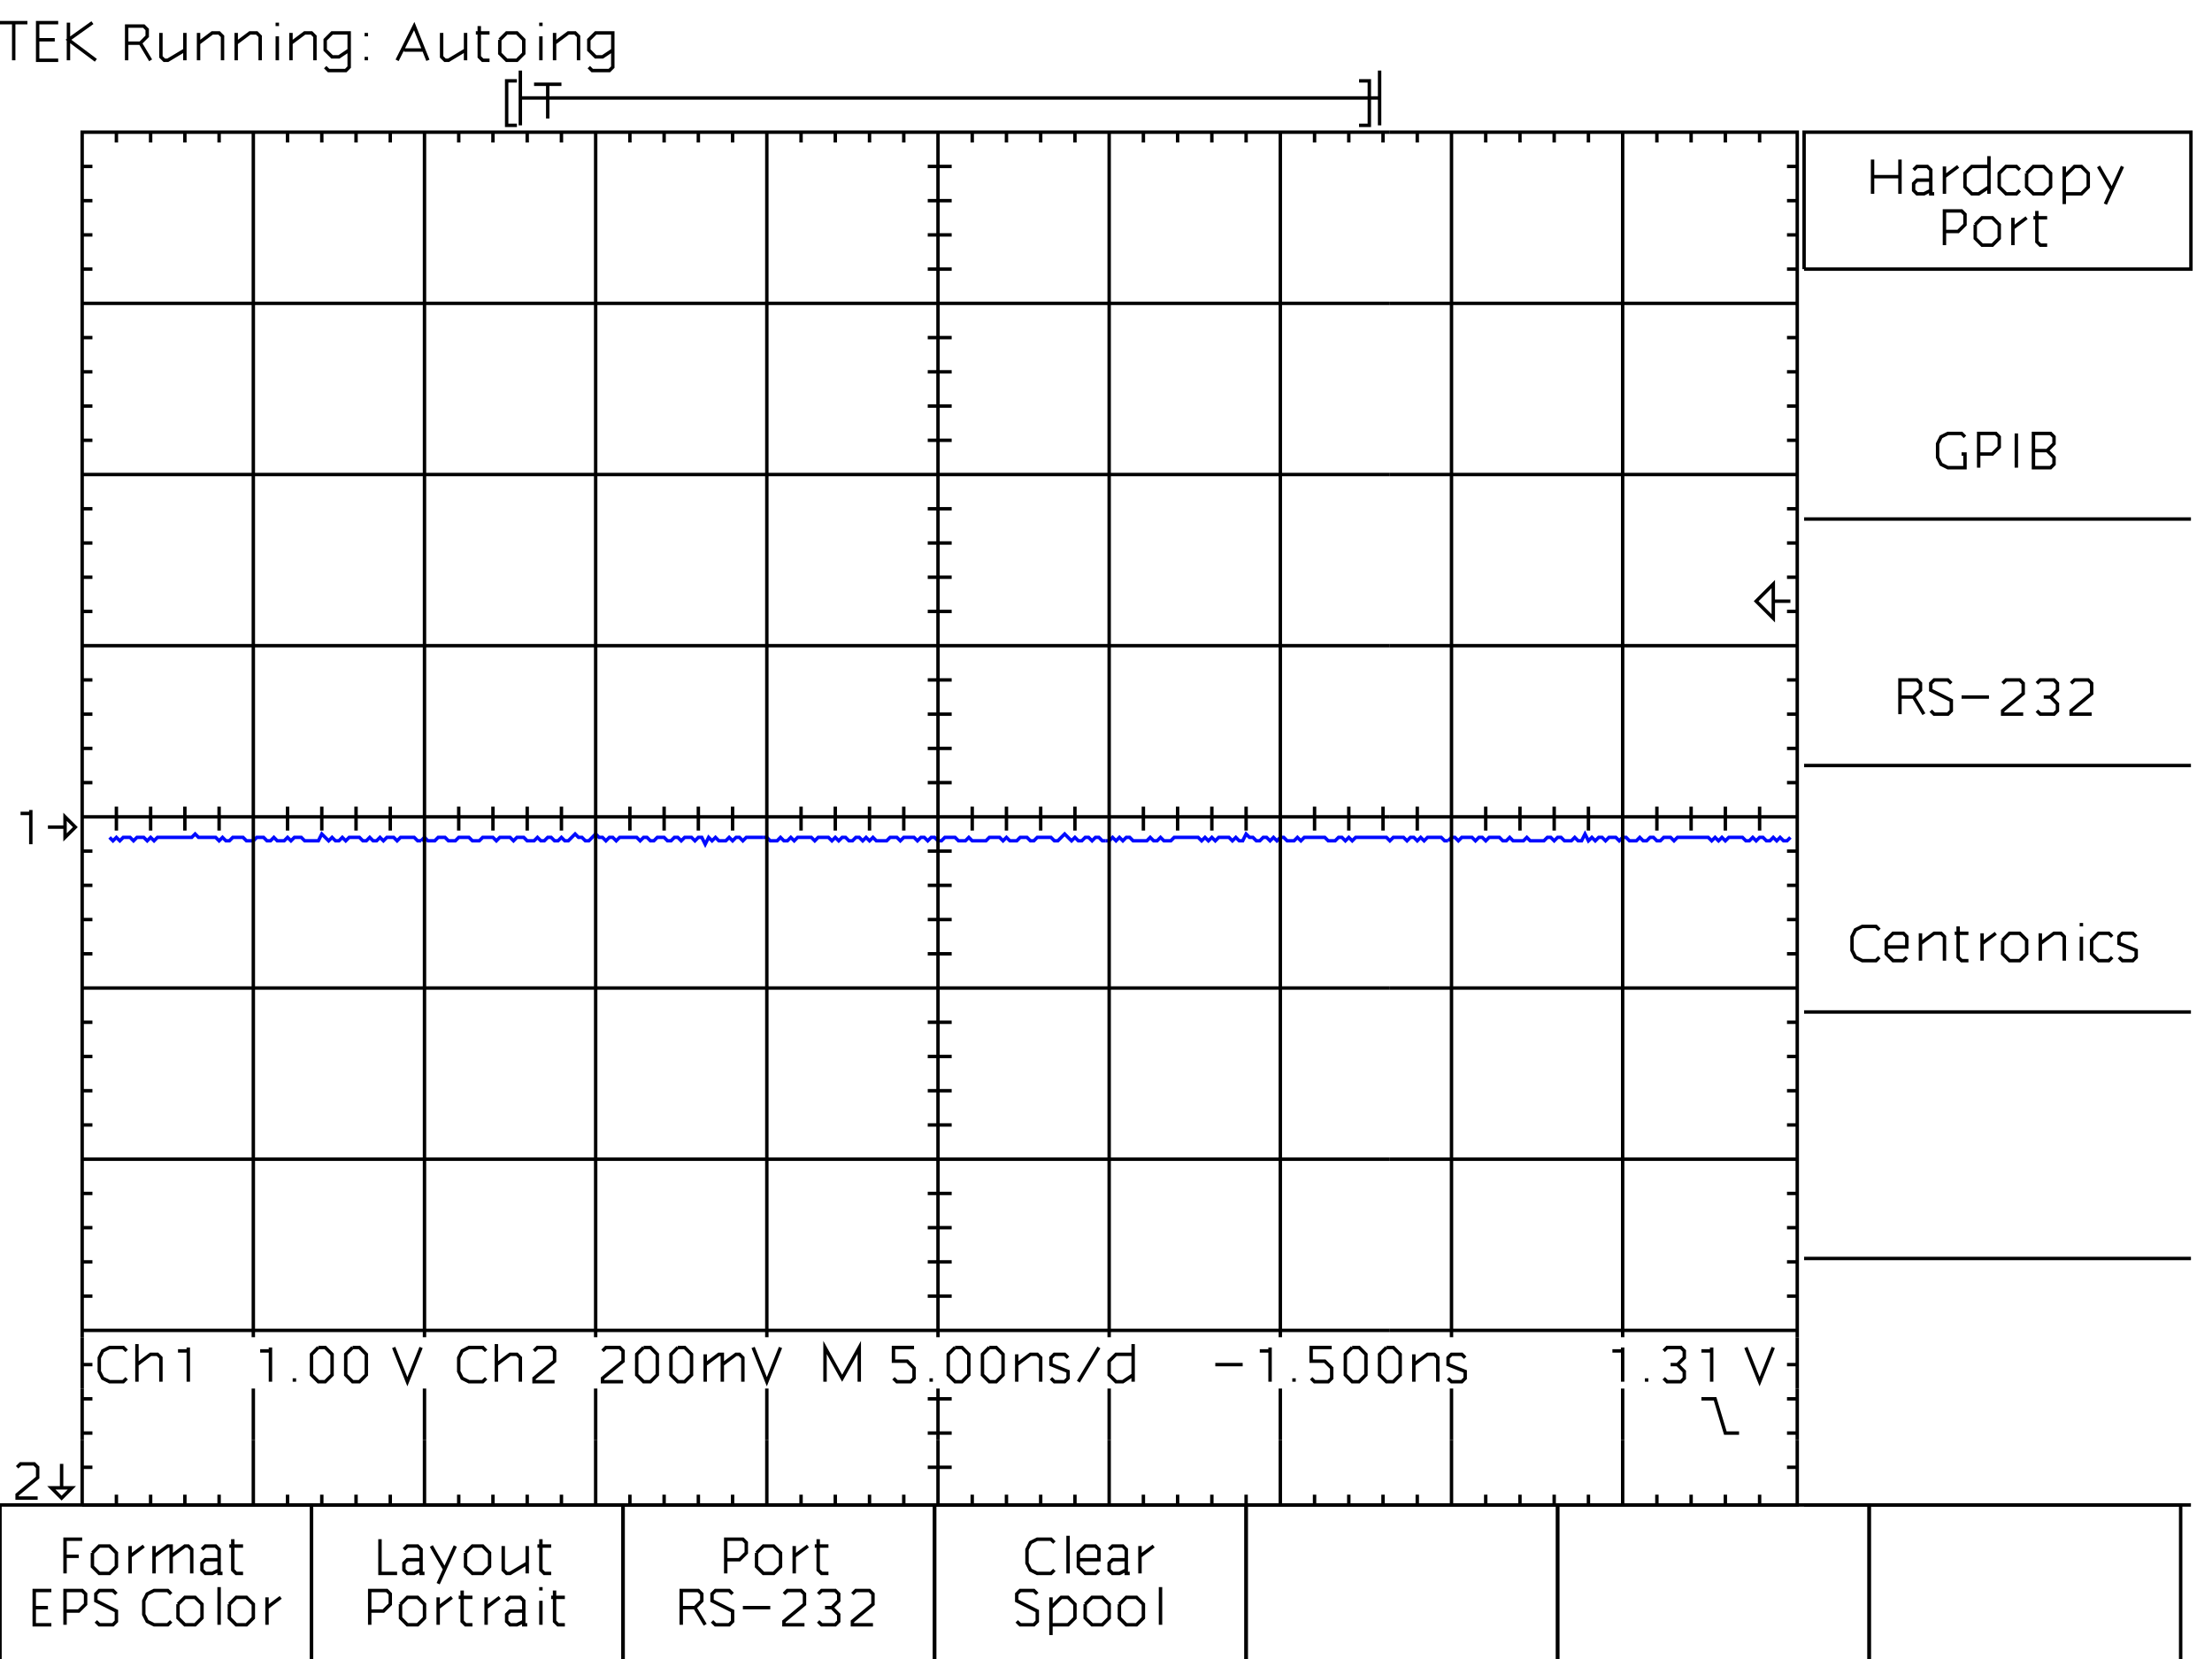 <?xml version="1.0" encoding="UTF-8"?>
<svg xmlns="http://www.w3.org/2000/svg" xmlns:xlink="http://www.w3.org/1999/xlink" width="336pt" height="252pt" viewBox="0 0 336 252" version="1.1">
<g id="surface1">
<path style="fill:none;stroke-width:5.2;stroke-linecap:butt;stroke-linejoin:miter;stroke:rgb(0%,3.999%,100%);stroke-opacity:1;stroke-miterlimit:10;" d="M 166.406 1248.008 L 171.602 1242.812 L 176.797 1248.008 L 181.992 1242.812 L 187.188 1248.008 L 197.617 1248.008 L 202.812 1242.812 L 208.008 1248.008 L 218.398 1248.008 L 223.594 1242.812 L 228.789 1248.008 L 233.984 1242.812 L 239.18 1248.008 L 291.211 1248.008 L 296.406 1253.203 L 301.602 1248.008 L 327.617 1248.008 L 332.812 1242.812 L 338.008 1248.008 L 343.203 1242.812 L 348.398 1242.812 L 353.594 1248.008 L 369.18 1248.008 L 374.414 1242.812 L 384.805 1242.812 L 390 1248.008 L 400.391 1248.008 L 405.586 1242.812 L 410.82 1242.812 L 416.016 1248.008 L 421.211 1242.812 L 431.602 1242.812 L 436.797 1248.008 L 441.992 1242.812 L 447.188 1248.008 L 457.617 1248.008 L 462.812 1242.812 L 483.594 1242.812 L 488.789 1253.203 L 499.18 1242.812 L 504.414 1248.008 L 509.609 1242.812 L 514.805 1242.812 L 520 1248.008 L 525.195 1242.812 L 530.391 1248.008 L 546.016 1248.008 L 551.211 1242.812 L 556.406 1242.812 L 561.602 1248.008 L 566.797 1242.812 L 571.992 1242.812 L 577.188 1248.008 L 582.383 1242.812 L 587.617 1248.008 L 598.008 1248.008 L 603.203 1242.812 L 608.398 1248.008 L 629.18 1248.008 L 634.414 1242.812 L 639.609 1242.812 " transform="matrix(0.1,0,0,-0.1,0,252)"/>
<path style="fill:none;stroke-width:5.2;stroke-linecap:butt;stroke-linejoin:miter;stroke:rgb(0%,3.999%,100%);stroke-opacity:1;stroke-miterlimit:10;" d="M 639.609 1242.812 L 644.805 1248.008 L 650 1242.812 L 660.391 1242.812 L 665.586 1248.008 L 676.016 1248.008 L 681.211 1242.812 L 691.602 1242.812 L 696.797 1248.008 L 712.383 1248.008 L 717.617 1242.812 L 728.008 1242.812 L 733.203 1248.008 L 748.789 1248.008 L 753.984 1242.812 L 759.18 1248.008 L 774.805 1248.008 L 780 1242.812 L 785.195 1248.008 L 795.586 1248.008 L 800.82 1242.812 L 811.211 1242.812 L 816.406 1248.008 L 821.602 1242.812 L 826.797 1242.812 L 831.992 1248.008 L 837.188 1248.008 L 842.383 1242.812 L 847.617 1242.812 L 852.812 1248.008 L 858.008 1242.812 L 863.203 1242.812 L 873.594 1253.203 L 878.789 1248.008 L 883.984 1248.008 L 889.18 1242.812 L 894.414 1242.812 L 904.805 1253.203 L 910 1248.008 L 915.195 1248.008 L 920.391 1242.812 L 925.586 1248.008 L 930.82 1248.008 L 936.016 1242.812 L 941.211 1248.008 L 967.188 1248.008 L 972.383 1242.812 L 977.617 1248.008 L 982.812 1248.008 L 988.008 1242.812 L 993.203 1242.812 L 998.398 1248.008 L 1008.789 1248.008 L 1013.984 1242.812 L 1019.219 1242.812 L 1024.414 1248.008 L 1029.609 1248.008 L 1034.805 1242.812 L 1040 1248.008 L 1050.391 1248.008 L 1055.586 1242.812 L 1060.781 1248.008 L 1066.016 1248.008 L 1071.211 1237.617 L 1076.406 1248.008 L 1081.602 1242.812 L 1086.797 1248.008 L 1091.992 1242.812 L 1102.383 1242.812 L 1107.617 1248.008 L 1112.812 1242.812 L 1118.008 1248.008 L 1123.203 1248.008 L 1128.398 1242.812 L 1133.594 1248.008 L 1159.609 1248.008 " transform="matrix(0.1,0,0,-0.1,0,252)"/>
<path style="fill:none;stroke-width:5.2;stroke-linecap:butt;stroke-linejoin:miter;stroke:rgb(0%,3.999%,100%);stroke-opacity:1;stroke-miterlimit:10;" d="M 1159.609 1248.008 L 1164.805 1248.008 L 1170 1242.812 L 1180.391 1242.812 L 1185.586 1248.008 L 1190.781 1242.812 L 1196.016 1242.812 L 1201.211 1248.008 L 1206.406 1242.812 L 1211.602 1248.008 L 1232.383 1248.008 L 1237.617 1242.812 L 1242.812 1248.008 L 1258.398 1248.008 L 1263.594 1242.812 L 1268.789 1248.008 L 1273.984 1242.812 L 1279.219 1248.008 L 1284.414 1248.008 L 1289.609 1242.812 L 1294.805 1242.812 L 1300 1248.008 L 1305.195 1248.008 L 1310.391 1242.812 L 1315.586 1248.008 L 1320.781 1242.812 L 1326.016 1248.008 L 1331.211 1242.812 L 1346.797 1242.812 L 1351.992 1248.008 L 1362.383 1248.008 L 1367.617 1242.812 L 1372.812 1248.008 L 1388.398 1248.008 L 1393.594 1242.812 L 1398.789 1248.008 L 1403.984 1248.008 L 1409.219 1242.812 L 1414.414 1248.008 L 1419.609 1248.008 L 1424.805 1242.812 L 1430 1242.812 L 1435.195 1248.008 L 1450.781 1248.008 L 1456.016 1242.812 L 1466.406 1242.812 L 1471.602 1248.008 L 1476.797 1242.812 L 1497.617 1242.812 L 1502.812 1248.008 L 1518.398 1248.008 L 1523.594 1242.812 L 1528.789 1248.008 L 1533.984 1242.812 L 1544.414 1242.812 L 1549.609 1248.008 L 1560 1248.008 L 1565.195 1242.812 L 1570.391 1242.812 L 1575.586 1248.008 L 1596.406 1248.008 L 1601.602 1242.812 L 1606.797 1242.812 L 1617.188 1253.203 L 1622.383 1248.008 L 1627.617 1242.812 L 1632.812 1248.008 L 1638.008 1242.812 L 1643.203 1242.812 L 1648.398 1248.008 L 1653.594 1248.008 L 1658.789 1242.812 L 1663.984 1248.008 L 1669.219 1248.008 L 1674.414 1242.812 L 1679.609 1242.812 " transform="matrix(0.1,0,0,-0.1,0,252)"/>
<path style="fill:none;stroke-width:5.2;stroke-linecap:butt;stroke-linejoin:miter;stroke:rgb(0%,3.999%,100%);stroke-opacity:1;stroke-miterlimit:10;" d="M 1679.609 1242.812 L 1684.805 1242.812 L 1690 1248.008 L 1695.195 1242.812 L 1700.391 1248.008 L 1705.586 1242.812 L 1710.781 1248.008 L 1716.016 1248.008 L 1721.211 1242.812 L 1741.992 1242.812 L 1747.188 1248.008 L 1752.383 1242.812 L 1757.617 1242.812 L 1762.812 1248.008 L 1768.008 1242.812 L 1778.398 1242.812 L 1783.594 1248.008 L 1820 1248.008 L 1825.195 1242.812 L 1830.391 1248.008 L 1835.586 1242.812 L 1840.781 1248.008 L 1846.016 1242.812 L 1851.211 1248.008 L 1866.797 1248.008 L 1871.992 1242.812 L 1877.188 1248.008 L 1882.383 1242.812 L 1887.617 1242.812 L 1892.812 1253.203 L 1898.008 1248.008 L 1903.203 1248.008 L 1908.398 1242.812 L 1913.594 1242.812 L 1918.789 1248.008 L 1923.984 1248.008 L 1929.219 1242.812 L 1934.414 1248.008 L 1939.609 1242.812 L 1944.805 1248.008 L 1950 1248.008 L 1955.195 1242.812 L 1965.586 1242.812 L 1970.781 1248.008 L 1976.016 1242.812 L 1981.211 1248.008 L 2012.383 1248.008 L 2017.617 1242.812 L 2028.008 1242.812 L 2033.203 1248.008 L 2038.398 1248.008 L 2043.594 1242.812 L 2048.789 1248.008 L 2053.984 1242.812 L 2059.219 1248.008 L 2106.016 1248.008 L 2111.211 1242.812 L 2116.406 1248.008 L 2131.992 1248.008 L 2137.188 1242.812 L 2142.383 1248.008 L 2147.617 1248.008 L 2152.812 1242.812 L 2158.008 1248.008 L 2163.203 1242.812 L 2168.398 1248.008 L 2189.219 1248.008 L 2194.414 1242.812 L 2199.609 1242.812 " transform="matrix(0.1,0,0,-0.1,0,252)"/>
<path style="fill:none;stroke-width:5.2;stroke-linecap:butt;stroke-linejoin:miter;stroke:rgb(0%,3.999%,100%);stroke-opacity:1;stroke-miterlimit:10;" d="M 2199.609 1242.812 L 2204.805 1248.008 L 2210 1248.008 L 2215.195 1242.812 L 2220.391 1248.008 L 2236.016 1248.008 L 2241.211 1242.812 L 2246.406 1248.008 L 2251.602 1248.008 L 2256.797 1242.812 L 2261.992 1248.008 L 2277.617 1248.008 L 2282.812 1242.812 L 2288.008 1242.812 L 2293.203 1248.008 L 2298.398 1242.812 L 2313.984 1242.812 L 2319.219 1248.008 L 2324.414 1242.812 L 2345.195 1242.812 L 2350.391 1248.008 L 2355.586 1248.008 L 2360.781 1242.812 L 2366.016 1248.008 L 2371.211 1248.008 L 2376.406 1242.812 L 2386.797 1242.812 L 2391.992 1248.008 L 2397.188 1242.812 L 2402.383 1242.812 L 2407.617 1253.203 L 2412.812 1242.812 L 2418.008 1248.008 L 2423.203 1242.812 L 2428.398 1248.008 L 2433.594 1248.008 L 2438.789 1242.812 L 2443.984 1248.008 L 2454.414 1248.008 L 2459.609 1242.812 L 2464.805 1248.008 L 2470 1248.008 L 2475.195 1242.812 L 2485.586 1242.812 L 2490.781 1248.008 L 2496.016 1242.812 L 2501.211 1242.812 L 2506.406 1248.008 L 2511.602 1248.008 L 2516.797 1242.812 L 2521.992 1242.812 L 2527.188 1248.008 L 2537.617 1248.008 L 2542.812 1242.812 L 2548.008 1248.008 L 2594.805 1248.008 L 2600 1242.812 L 2605.195 1248.008 L 2610.391 1242.812 L 2615.586 1248.008 L 2620.781 1242.812 L 2626.016 1248.008 L 2646.797 1248.008 L 2651.992 1242.812 L 2657.188 1242.812 L 2662.383 1248.008 L 2667.617 1242.812 L 2672.812 1248.008 L 2678.008 1248.008 L 2683.203 1242.812 L 2688.398 1242.812 L 2693.594 1248.008 L 2698.789 1242.812 L 2703.984 1248.008 L 2709.219 1242.812 L 2714.414 1242.812 L 2719.609 1248.008 " transform="matrix(0.1,0,0,-0.1,0,252)"/>
<path style="fill:none;stroke-width:5.2;stroke-linecap:butt;stroke-linejoin:miter;stroke:rgb(0%,0%,0%);stroke-opacity:1;stroke-miterlimit:10;" d="M 124.805 488.789 L 124.805 2319.219 L 2111.211 2319.219 M 176.797 2319.219 L 176.797 2303.594 M 228.789 2319.219 L 228.789 2303.594 M 280.82 2319.219 L 280.82 2303.594 M 332.812 2319.219 L 332.812 2303.594 M 124.805 2319.219 L 124.805 2282.812 M 436.797 2319.219 L 436.797 2303.594 M 488.789 2319.219 L 488.789 2303.594 M 540.82 2319.219 L 540.82 2303.594 M 592.812 2319.219 L 592.812 2303.594 M 384.805 2319.219 L 384.805 2282.812 M 696.797 2319.219 L 696.797 2303.594 M 748.789 2319.219 L 748.789 2303.594 M 800.82 2319.219 L 800.82 2303.594 M 852.812 2319.219 L 852.812 2303.594 M 644.805 2319.219 L 644.805 2282.812 M 956.797 2319.219 L 956.797 2303.594 M 1008.789 2319.219 L 1008.789 2303.594 M 1060.781 2319.219 L 1060.781 2303.594 M 1112.812 2319.219 L 1112.812 2303.594 M 904.805 2319.219 L 904.805 2282.812 M 1216.797 2319.219 L 1216.797 2303.594 M 1268.789 2319.219 L 1268.789 2303.594 M 1320.781 2319.219 L 1320.781 2303.594 M 1372.812 2319.219 L 1372.812 2303.594 M 1164.805 2319.219 L 1164.805 2282.812 M 1476.797 2319.219 L 1476.797 2303.594 M 1528.789 2319.219 L 1528.789 2303.594 M 1580.781 2319.219 L 1580.781 2303.594 M 1632.812 2319.219 L 1632.812 2303.594 M 1424.805 2319.219 L 1424.805 2282.812 M 1736.797 2319.219 L 1736.797 2303.594 M 1788.789 2319.219 L 1788.789 2303.594 M 1840.781 2319.219 L 1840.781 2303.594 M 1892.812 2319.219 L 1892.812 2303.594 M 1684.805 2319.219 L 1684.805 2282.812 M 1996.797 2319.219 L 1996.797 2303.594 M 2048.789 2319.219 L 2048.789 2303.594 M 2100.781 2319.219 L 2100.781 2303.594 M 1944.805 2319.219 L 1944.805 2282.812 M 124.805 2267.188 L 140.391 2267.188 M 124.805 2215.195 L 140.391 2215.195 M 124.805 2163.203 L 140.391 2163.203 M 124.805 2111.211 L 140.391 2111.211 M 124.805 2319.219 L 161.211 2319.219 M 124.805 2007.188 L 140.391 2007.188 M 124.805 1955.195 L 140.391 1955.195 M 124.805 1903.203 L 140.391 1903.203 M 124.805 1851.211 L 140.391 1851.211 M 124.805 2059.219 L 161.211 2059.219 M 124.805 1747.188 L 140.391 1747.188 M 124.805 1695.195 L 140.391 1695.195 M 124.805 1643.203 L 140.391 1643.203 M 124.805 1591.211 L 140.391 1591.211 M 124.805 1799.219 L 161.211 1799.219 M 124.805 1487.188 L 140.391 1487.188 M 124.805 1435.195 L 140.391 1435.195 M 124.805 1383.203 L 140.391 1383.203 M 124.805 1331.211 L 140.391 1331.211 M 124.805 1539.219 L 161.211 1539.219 M 124.805 1227.188 L 140.391 1227.188 M 124.805 1175.195 L 140.391 1175.195 M 124.805 1123.203 L 140.391 1123.203 M 124.805 1071.211 L 140.391 1071.211 M 124.805 1279.219 L 161.211 1279.219 M 124.805 967.188 L 140.391 967.188 M 124.805 915.195 L 140.391 915.195 M 124.805 863.203 L 140.391 863.203 M 124.805 811.211 L 140.391 811.211 M 124.805 1019.219 L 161.211 1019.219 M 124.805 707.188 L 140.391 707.188 M 124.805 655.195 L 140.391 655.195 M 124.805 603.203 L 140.391 603.203 M 124.805 551.211 L 140.391 551.211 M 124.805 759.18 L 161.211 759.18 M 124.805 499.18 L 161.211 499.18 M 124.805 1279.219 L 2111.211 1279.219 M 1424.805 2319.219 L 1424.805 488.789 M 176.797 1294.805 L 176.797 1258.398 M 228.789 1294.805 L 228.789 1258.398 M 280.82 1294.805 L 280.82 1258.398 M 332.812 1294.805 L 332.812 1258.398 M 124.805 1310.391 L 124.805 1242.812 M 436.797 1294.805 L 436.797 1258.398 M 488.789 1294.805 L 488.789 1258.398 M 540.82 1294.805 L 540.82 1258.398 M 592.812 1294.805 L 592.812 1258.398 M 384.805 1310.391 L 384.805 1242.812 M 696.797 1294.805 L 696.797 1258.398 M 748.789 1294.805 L 748.789 1258.398 M 800.82 1294.805 L 800.82 1258.398 M 852.812 1294.805 L 852.812 1258.398 M 644.805 1310.391 L 644.805 1242.812 M 956.797 1294.805 L 956.797 1258.398 M 1008.789 1294.805 L 1008.789 1258.398 M 1060.781 1294.805 L 1060.781 1258.398 M 1112.812 1294.805 L 1112.812 1258.398 M 904.805 1310.391 L 904.805 1242.812 M 1216.797 1294.805 L 1216.797 1258.398 M 1268.789 1294.805 L 1268.789 1258.398 M 1320.781 1294.805 L 1320.781 1258.398 M 1372.812 1294.805 L 1372.812 1258.398 M 1164.805 1310.391 L 1164.805 1242.812 M 1476.797 1294.805 L 1476.797 1258.398 M 1528.789 1294.805 L 1528.789 1258.398 M 1580.781 1294.805 L 1580.781 1258.398 M 1632.812 1294.805 L 1632.812 1258.398 M 1424.805 1310.391 L 1424.805 1242.812 M 1736.797 1294.805 L 1736.797 1258.398 M 1788.789 1294.805 L 1788.789 1258.398 M 1840.781 1294.805 L 1840.781 1258.398 M 1892.812 1294.805 L 1892.812 1258.398 M 1684.805 1310.391 L 1684.805 1242.812 M 1996.797 1294.805 L 1996.797 1258.398 M 2048.789 1294.805 L 2048.789 1258.398 M 2100.781 1294.805 L 2100.781 1258.398 M 1944.805 1310.391 L 1944.805 1242.812 M 1409.219 2267.188 L 1445.586 2267.188 M 1409.219 2215.195 L 1445.586 2215.195 M 1409.219 2163.203 L 1445.586 2163.203 M 1409.219 2111.211 L 1445.586 2111.211 M 1393.594 2319.219 L 1461.211 2319.219 M 1409.219 2007.188 L 1445.586 2007.188 M 1409.219 1955.195 L 1445.586 1955.195 M 1409.219 1903.203 L 1445.586 1903.203 M 1409.219 1851.211 L 1445.586 1851.211 M 1393.594 2059.219 L 1461.211 2059.219 M 1409.219 1747.188 L 1445.586 1747.188 M 1409.219 1695.195 L 1445.586 1695.195 M 1409.219 1643.203 L 1445.586 1643.203 M 1409.219 1591.211 L 1445.586 1591.211 M 1393.594 1799.219 L 1461.211 1799.219 M 1409.219 1487.188 L 1445.586 1487.188 M 1409.219 1435.195 L 1445.586 1435.195 M 1409.219 1383.203 L 1445.586 1383.203 M 1409.219 1331.211 L 1445.586 1331.211 M 1393.594 1539.219 L 1461.211 1539.219 M 1409.219 1227.188 L 1445.586 1227.188 M 1409.219 1175.195 L 1445.586 1175.195 M 1409.219 1123.203 L 1445.586 1123.203 M 1409.219 1071.211 L 1445.586 1071.211 M 1393.594 1279.219 L 1461.211 1279.219 M 1409.219 967.188 L 1445.586 967.188 M 1409.219 915.195 L 1445.586 915.195 M 1409.219 863.203 L 1445.586 863.203 M 1409.219 811.211 L 1445.586 811.211 M 1393.594 1019.219 L 1461.211 1019.219 M 1409.219 707.188 L 1445.586 707.188 M 1409.219 655.195 L 1445.586 655.195 M 1409.219 603.203 L 1445.586 603.203 M 1409.219 551.211 L 1445.586 551.211 M 1393.594 759.18 L 1461.211 759.18 M 1393.594 499.18 L 1461.211 499.18 M 384.805 2319.219 L 384.805 488.789 M 644.805 2319.219 L 644.805 488.789 M 904.805 2319.219 L 904.805 488.789 M 1164.805 2319.219 L 1164.805 488.789 M 1424.805 2319.219 L 1424.805 488.789 M 1684.805 2319.219 L 1684.805 488.789 M 1944.805 2319.219 L 1944.805 488.789 M 124.805 2059.219 L 2111.211 2059.219 M 124.805 1799.219 L 2111.211 1799.219 M 124.805 1539.219 L 2111.211 1539.219 M 124.805 1279.219 L 2111.211 1279.219 M 124.805 1019.219 L 2111.211 1019.219 M 124.805 759.18 L 2111.211 759.18 M 124.805 499.18 L 2111.211 499.18 " transform="matrix(0.1,0,0,-0.1,0,252)"/>
<path style="fill:none;stroke-width:5.2;stroke-linecap:butt;stroke-linejoin:miter;stroke:rgb(0%,0%,0%);stroke-opacity:1;stroke-miterlimit:10;" d="M 124.805 233.984 L 124.805 332.812 M 2730 332.812 L 2730 233.984 L 124.805 233.984 M 176.797 233.984 L 176.797 249.609 M 228.789 233.984 L 228.789 249.609 M 280.82 233.984 L 280.82 249.609 M 332.812 233.984 L 332.812 249.609 M 124.805 233.984 L 124.805 270.391 M 436.797 233.984 L 436.797 249.609 M 488.789 233.984 L 488.789 249.609 M 540.82 233.984 L 540.82 249.609 M 592.812 233.984 L 592.812 249.609 M 384.805 233.984 L 384.805 270.391 M 696.797 233.984 L 696.797 249.609 M 748.789 233.984 L 748.789 249.609 M 800.82 233.984 L 800.82 249.609 M 852.812 233.984 L 852.812 249.609 M 644.805 233.984 L 644.805 270.391 M 956.797 233.984 L 956.797 249.609 M 1008.789 233.984 L 1008.789 249.609 M 1060.781 233.984 L 1060.781 249.609 M 1112.812 233.984 L 1112.812 249.609 M 904.805 233.984 L 904.805 270.391 M 1216.797 233.984 L 1216.797 249.609 M 1268.789 233.984 L 1268.789 249.609 M 1320.781 233.984 L 1320.781 249.609 M 1372.812 233.984 L 1372.812 249.609 M 1164.805 233.984 L 1164.805 270.391 M 1476.797 233.984 L 1476.797 249.609 M 1528.789 233.984 L 1528.789 249.609 M 1580.781 233.984 L 1580.781 249.609 M 1632.812 233.984 L 1632.812 249.609 M 1424.805 233.984 L 1424.805 270.391 M 1736.797 233.984 L 1736.797 249.609 M 1788.789 233.984 L 1788.789 249.609 M 1840.781 233.984 L 1840.781 249.609 M 1892.812 233.984 L 1892.812 249.609 M 1684.805 233.984 L 1684.805 270.391 M 1996.797 233.984 L 1996.797 249.609 M 2048.789 233.984 L 2048.789 249.609 M 2100.781 233.984 L 2100.781 249.609 M 2152.812 233.984 L 2152.812 249.609 M 1944.805 233.984 L 1944.805 270.391 M 2256.797 233.984 L 2256.797 249.609 M 2308.789 233.984 L 2308.789 249.609 M 2360.781 233.984 L 2360.781 249.609 M 2412.812 233.984 L 2412.812 249.609 M 2204.805 233.984 L 2204.805 270.391 M 2516.797 233.984 L 2516.797 249.609 M 2568.789 233.984 L 2568.789 249.609 M 2620.781 233.984 L 2620.781 249.609 M 2672.812 233.984 L 2672.812 249.609 M 2464.805 233.984 L 2464.805 270.391 M 124.805 291.211 L 140.391 291.211 M 2730 291.211 L 2714.414 291.211 M 1424.805 332.812 L 1424.805 233.984 M 1409.219 291.211 L 1445.586 291.211 M 384.805 332.812 L 384.805 233.984 M 644.805 332.812 L 644.805 233.984 M 904.805 332.812 L 904.805 233.984 M 1164.805 332.812 L 1164.805 233.984 M 1424.805 332.812 L 1424.805 233.984 M 1684.805 332.812 L 1684.805 233.984 M 1944.805 332.812 L 1944.805 233.984 M 2204.805 332.812 L 2204.805 233.984 M 2464.805 332.812 L 2464.805 233.984 " transform="matrix(0.1,0,0,-0.1,0,252)"/>
<path style="fill:none;stroke-width:5.2;stroke-linecap:butt;stroke-linejoin:miter;stroke:rgb(0%,0%,0%);stroke-opacity:1;stroke-miterlimit:10;" d="M 124.805 332.812 L 124.805 410.82 M 124.805 395.195 L 140.391 395.195 M 124.805 343.203 L 140.391 343.203 M 1424.805 410.82 L 1424.805 332.812 M 1409.219 395.195 L 1445.586 395.195 M 1409.219 343.203 L 1445.586 343.203 M 384.805 410.82 L 384.805 332.812 M 644.805 410.82 L 644.805 332.812 M 904.805 410.82 L 904.805 332.812 M 1164.805 410.82 L 1164.805 332.812 M 1424.805 410.82 L 1424.805 332.812 M 1684.805 410.82 L 1684.805 332.812 M 1944.805 410.82 L 1944.805 332.812 M 2204.805 410.82 L 2204.805 332.812 M 2464.805 410.82 L 2464.805 332.812 " transform="matrix(0.1,0,0,-0.1,0,252)"/>
<path style="fill:none;stroke-width:5.2;stroke-linecap:butt;stroke-linejoin:miter;stroke:rgb(0%,0%,0%);stroke-opacity:1;stroke-miterlimit:10;" d="M 2730 410.82 L 2730 332.812 M 2730 395.195 L 2714.414 395.195 M 2730 343.203 L 2714.414 343.203 " transform="matrix(0.1,0,0,-0.1,0,252)"/>
<path style="fill:none;stroke-width:5.2;stroke-linecap:butt;stroke-linejoin:miter;stroke:rgb(0%,0%,0%);stroke-opacity:1;stroke-miterlimit:10;" d="M 124.805 410.82 L 124.805 488.789 M 124.805 447.188 L 140.391 447.188 " transform="matrix(0.1,0,0,-0.1,0,252)"/>
<path style="fill:none;stroke-width:5.2;stroke-linecap:butt;stroke-linejoin:miter;stroke:rgb(0%,0%,0%);stroke-opacity:1;stroke-miterlimit:10;" d="M 2730 488.789 L 2730 410.82 M 2730 447.188 L 2714.414 447.188 " transform="matrix(0.1,0,0,-0.1,0,252)"/>
<path style="fill:none;stroke-width:5.2;stroke-linecap:butt;stroke-linejoin:miter;stroke:rgb(0%,0%,0%);stroke-opacity:1;stroke-miterlimit:10;" d="M 2111.211 2319.219 L 2730 2319.219 L 2730 488.789 M 2152.812 2319.219 L 2152.812 2303.594 M 2256.797 2319.219 L 2256.797 2303.594 M 2308.789 2319.219 L 2308.789 2303.594 M 2360.781 2319.219 L 2360.781 2303.594 M 2412.812 2319.219 L 2412.812 2303.594 M 2204.805 2319.219 L 2204.805 2282.812 M 2516.797 2319.219 L 2516.797 2303.594 M 2568.789 2319.219 L 2568.789 2303.594 M 2620.781 2319.219 L 2620.781 2303.594 M 2672.812 2319.219 L 2672.812 2303.594 M 2464.805 2319.219 L 2464.805 2282.812 M 2730 2267.188 L 2714.414 2267.188 M 2730 2215.195 L 2714.414 2215.195 M 2730 2163.203 L 2714.414 2163.203 M 2730 2111.211 L 2714.414 2111.211 M 2730 2319.219 L 2693.594 2319.219 M 2730 2007.188 L 2714.414 2007.188 M 2730 1955.195 L 2714.414 1955.195 M 2730 1903.203 L 2714.414 1903.203 M 2730 1851.211 L 2714.414 1851.211 M 2730 2059.219 L 2693.594 2059.219 M 2730 1747.188 L 2714.414 1747.188 M 2730 1695.195 L 2714.414 1695.195 M 2730 1643.203 L 2714.414 1643.203 M 2730 1591.211 L 2714.414 1591.211 M 2730 1799.219 L 2693.594 1799.219 M 2730 1487.188 L 2714.414 1487.188 M 2730 1435.195 L 2714.414 1435.195 M 2730 1383.203 L 2714.414 1383.203 M 2730 1331.211 L 2714.414 1331.211 M 2730 1539.219 L 2693.594 1539.219 M 2730 1227.188 L 2714.414 1227.188 M 2730 1175.195 L 2714.414 1175.195 M 2730 1123.203 L 2714.414 1123.203 M 2730 1071.211 L 2714.414 1071.211 M 2730 1279.219 L 2693.594 1279.219 M 2730 967.188 L 2714.414 967.188 M 2730 915.195 L 2714.414 915.195 M 2730 863.203 L 2714.414 863.203 M 2730 811.211 L 2714.414 811.211 M 2730 1019.219 L 2693.594 1019.219 M 2730 707.188 L 2714.414 707.188 M 2730 655.195 L 2714.414 655.195 M 2730 603.203 L 2714.414 603.203 M 2730 551.211 L 2714.414 551.211 M 2730 759.18 L 2693.594 759.18 M 2730 499.18 L 2693.594 499.18 M 2111.211 1279.219 L 2730 1279.219 M 2152.812 1294.805 L 2152.812 1258.398 M 2256.797 1294.805 L 2256.797 1258.398 M 2308.789 1294.805 L 2308.789 1258.398 M 2360.781 1294.805 L 2360.781 1258.398 M 2412.812 1294.805 L 2412.812 1258.398 M 2204.805 1310.391 L 2204.805 1242.812 M 2516.797 1294.805 L 2516.797 1258.398 M 2568.789 1294.805 L 2568.789 1258.398 M 2620.781 1294.805 L 2620.781 1258.398 M 2672.812 1294.805 L 2672.812 1258.398 M 2464.805 1310.391 L 2464.805 1242.812 M 2204.805 2319.219 L 2204.805 488.789 M 2464.805 2319.219 L 2464.805 488.789 M 2111.211 2059.219 L 2730 2059.219 M 2111.211 1799.219 L 2730 1799.219 M 2111.211 1539.219 L 2730 1539.219 M 2111.211 1279.219 L 2730 1279.219 M 2111.211 1019.219 L 2730 1019.219 M 2111.211 759.18 L 2730 759.18 M 2111.211 499.18 L 2730 499.18 " transform="matrix(0.1,0,0,-0.1,0,252)"/>
<path style="fill:none;stroke-width:5.2;stroke-linecap:butt;stroke-linejoin:miter;stroke:rgb(0%,0%,0%);stroke-opacity:1;stroke-miterlimit:10;" d="M 20.82 2428.398 L 20.82 2485.586 M 0 2485.586 L 41.602 2485.586 M 88.398 2485.586 L 57.188 2485.586 L 57.188 2428.398 L 88.398 2428.398 M 57.188 2459.609 L 83.203 2459.609 M 103.984 2485.586 L 103.984 2428.398 M 140.391 2485.586 L 103.984 2459.609 L 145.586 2428.398 " transform="matrix(0.1,0,0,-0.1,0,252)"/>
<path style="fill:none;stroke-width:5.2;stroke-linecap:butt;stroke-linejoin:miter;stroke:rgb(0%,0%,0%);stroke-opacity:1;stroke-miterlimit:10;" d="M 192.383 2428.398 L 192.383 2480.391 L 218.398 2480.391 L 223.594 2475.195 L 223.594 2464.805 L 213.203 2454.414 L 192.383 2454.414 M 213.203 2454.414 L 228.789 2428.398 M 244.414 2470 L 244.414 2433.594 L 249.609 2428.398 L 254.805 2428.398 L 280.82 2443.984 M 280.82 2470 L 280.82 2428.398 M 301.602 2470 L 301.602 2428.398 M 301.602 2454.414 L 322.383 2470 L 332.812 2470 L 338.008 2464.805 L 338.008 2428.398 M 358.789 2470 L 358.789 2428.398 M 358.789 2454.414 L 379.609 2470 L 390 2470 L 395.195 2464.805 L 395.195 2428.398 M 421.211 2485.586 L 421.211 2480.391 M 421.211 2464.805 L 421.211 2428.398 M 441.992 2470 L 441.992 2428.398 M 441.992 2454.414 L 462.812 2470 L 473.203 2470 L 478.398 2464.805 L 478.398 2428.398 M 530.391 2443.984 L 514.805 2433.594 L 504.414 2433.594 L 493.984 2443.984 L 493.984 2459.609 L 504.414 2470 L 530.391 2470 L 530.391 2418.008 L 525.195 2412.812 L 499.18 2412.812 L 493.984 2418.008 M 556.406 2470 L 556.406 2464.805 M 556.406 2433.594 L 556.406 2428.398 " transform="matrix(0.1,0,0,-0.1,0,252)"/>
<path style="fill:none;stroke-width:5.2;stroke-linecap:butt;stroke-linejoin:miter;stroke:rgb(0%,0%,0%);stroke-opacity:1;stroke-miterlimit:10;" d="M 603.203 2428.398 L 629.18 2480.391 L 650 2428.398 M 613.594 2443.984 L 644.805 2443.984 M 670.82 2470 L 670.82 2433.594 L 676.016 2428.398 L 681.211 2428.398 L 707.188 2443.984 M 707.188 2470 L 707.188 2428.398 M 728.008 2480.391 L 728.008 2433.594 L 733.203 2428.398 L 743.594 2428.398 M 722.812 2470 L 743.594 2470 M 759.18 2459.609 L 769.609 2470 L 785.195 2470 L 795.586 2459.609 L 795.586 2438.789 L 785.195 2428.398 L 769.609 2428.398 L 759.18 2438.789 L 759.18 2459.609 M 821.602 2485.586 L 821.602 2480.391 M 821.602 2464.805 L 821.602 2428.398 M 842.383 2470 L 842.383 2428.398 M 842.383 2454.414 L 863.203 2470 L 873.594 2470 L 878.789 2464.805 L 878.789 2428.398 M 930.82 2443.984 L 915.195 2433.594 L 904.805 2433.594 L 894.414 2443.984 L 894.414 2459.609 L 904.805 2470 L 930.82 2470 L 930.82 2418.008 L 925.586 2412.812 L 899.609 2412.812 L 894.414 2418.008 " transform="matrix(0.1,0,0,-0.1,0,252)"/>
<path style="fill:none;stroke-width:5.2;stroke-linecap:butt;stroke-linejoin:miter;stroke:rgb(0%,0%,0%);stroke-opacity:1;stroke-miterlimit:10;" d="M 192.383 468.008 L 187.188 473.203 L 166.406 473.203 L 156.016 468.008 L 150.82 457.617 L 150.82 436.797 L 156.016 426.406 L 166.406 421.211 L 187.188 421.211 L 192.383 426.406 M 208.008 478.398 L 208.008 421.211 M 208.008 447.188 L 228.789 462.812 L 239.18 462.812 L 244.414 457.617 L 244.414 421.211 M 286.016 473.203 L 286.016 421.211 M 270.391 468.008 L 286.016 468.008 " transform="matrix(0.1,0,0,-0.1,0,252)"/>
<path style="fill:none;stroke-width:5.2;stroke-linecap:butt;stroke-linejoin:miter;stroke:rgb(0%,0%,0%);stroke-opacity:1;stroke-miterlimit:10;" d="M 410.82 473.203 L 410.82 421.211 M 395.195 468.008 L 410.82 468.008 M 447.188 426.406 L 447.188 421.211 M 483.594 473.203 L 473.203 462.812 L 473.203 431.602 L 483.594 421.211 L 493.984 421.211 L 504.414 431.602 L 504.414 462.812 L 493.984 473.203 L 483.594 473.203 M 535.586 473.203 L 525.195 462.812 L 525.195 431.602 L 535.586 421.211 L 546.016 421.211 L 556.406 431.602 L 556.406 462.812 L 546.016 473.203 L 535.586 473.203 M 598.008 473.203 L 618.789 421.211 L 639.609 473.203 " transform="matrix(0.1,0,0,-0.1,0,252)"/>
<path style="fill:none;stroke-width:5.2;stroke-linecap:butt;stroke-linejoin:miter;stroke:rgb(0%,0%,0%);stroke-opacity:1;stroke-miterlimit:10;" d="M 738.398 468.008 L 733.203 473.203 L 712.383 473.203 L 701.992 468.008 L 696.797 457.617 L 696.797 436.797 L 701.992 426.406 L 712.383 421.211 L 733.203 421.211 L 738.398 426.406 M 753.984 478.398 L 753.984 421.211 M 753.984 447.188 L 774.805 462.812 L 785.195 462.812 L 790.391 457.617 L 790.391 421.211 M 811.211 468.008 L 816.406 473.203 L 837.188 473.203 L 842.383 468.008 L 842.383 452.383 L 811.211 426.406 L 811.211 421.211 L 842.383 421.211 " transform="matrix(0.1,0,0,-0.1,0,252)"/>
<path style="fill:none;stroke-width:5.2;stroke-linecap:butt;stroke-linejoin:miter;stroke:rgb(0%,0%,0%);stroke-opacity:1;stroke-miterlimit:10;" d="M 915.195 468.008 L 920.391 473.203 L 941.211 473.203 L 946.406 468.008 L 946.406 452.383 L 915.195 426.406 L 915.195 421.211 L 946.406 421.211 M 977.617 473.203 L 967.188 462.812 L 967.188 431.602 L 977.617 421.211 L 988.008 421.211 L 998.398 431.602 L 998.398 462.812 L 988.008 473.203 L 977.617 473.203 M 1029.609 473.203 L 1019.219 462.812 L 1019.219 431.602 L 1029.609 421.211 L 1040 421.211 L 1050.391 431.602 L 1050.391 462.812 L 1040 473.203 L 1029.609 473.203 M 1071.211 462.812 L 1071.211 421.211 M 1071.211 447.188 L 1091.992 462.812 L 1097.188 462.812 L 1097.188 421.211 M 1097.188 447.188 L 1118.008 462.812 L 1123.203 462.812 L 1128.398 457.617 L 1128.398 421.211 M 1143.984 473.203 L 1164.805 421.211 L 1185.586 473.203 " transform="matrix(0.1,0,0,-0.1,0,252)"/>
<path style="fill:none;stroke-width:5.2;stroke-linecap:butt;stroke-linejoin:miter;stroke:rgb(0%,0%,0%);stroke-opacity:1;stroke-miterlimit:10;" d="M 1388.398 473.203 L 1357.188 473.203 L 1357.188 452.383 L 1378.008 452.383 L 1388.398 441.992 L 1388.398 426.406 L 1383.203 421.211 L 1362.383 421.211 L 1357.188 426.406 M 1414.414 426.406 L 1414.414 421.211 M 1450.781 473.203 L 1440.391 462.812 L 1440.391 431.602 L 1450.781 421.211 L 1461.211 421.211 L 1471.602 431.602 L 1471.602 462.812 L 1461.211 473.203 L 1450.781 473.203 M 1502.812 473.203 L 1492.383 462.812 L 1492.383 431.602 L 1502.812 421.211 L 1513.203 421.211 L 1523.594 431.602 L 1523.594 462.812 L 1513.203 473.203 L 1502.812 473.203 M 1544.414 462.812 L 1544.414 421.211 M 1544.414 447.188 L 1565.195 462.812 L 1575.586 462.812 L 1580.781 457.617 L 1580.781 421.211 M 1622.383 457.617 L 1617.188 462.812 L 1601.602 462.812 L 1596.406 457.617 L 1596.406 447.188 L 1622.383 436.797 L 1622.383 426.406 L 1617.188 421.211 L 1601.602 421.211 L 1596.406 426.406 " transform="matrix(0.1,0,0,-0.1,0,252)"/>
<path style="fill:none;stroke-width:5.2;stroke-linecap:butt;stroke-linejoin:miter;stroke:rgb(0%,0%,0%);stroke-opacity:1;stroke-miterlimit:10;" d="M 1253.203 421.211 L 1253.203 473.203 L 1279.219 426.406 L 1305.195 473.203 L 1305.195 421.211 " transform="matrix(0.1,0,0,-0.1,0,252)"/>
<path style="fill:none;stroke-width:5.2;stroke-linecap:butt;stroke-linejoin:miter;stroke:rgb(0%,0%,0%);stroke-opacity:1;stroke-miterlimit:10;" d="M 1669.219 473.203 L 1638.008 421.211 M 1721.211 431.602 L 1705.586 421.211 L 1695.195 421.211 L 1684.805 431.602 L 1684.805 452.383 L 1695.195 462.812 L 1721.211 462.812 M 1721.211 478.398 L 1721.211 421.211 " transform="matrix(0.1,0,0,-0.1,0,252)"/>
<path style="fill:none;stroke-width:5.2;stroke-linecap:butt;stroke-linejoin:miter;stroke:rgb(0%,0%,0%);stroke-opacity:1;stroke-miterlimit:10;" d="M 1846.016 447.188 L 1887.617 447.188 M 1929.219 473.203 L 1929.219 421.211 M 1913.594 468.008 L 1929.219 468.008 M 1965.586 426.406 L 1965.586 421.211 M 2022.812 473.203 L 1991.602 473.203 L 1991.602 452.383 L 2012.383 452.383 L 2022.812 441.992 L 2022.812 426.406 L 2017.617 421.211 L 1996.797 421.211 L 1991.602 426.406 M 2053.984 473.203 L 2043.594 462.812 L 2043.594 431.602 L 2053.984 421.211 L 2064.414 421.211 L 2074.805 431.602 L 2074.805 462.812 L 2064.414 473.203 L 2053.984 473.203 M 2106.016 473.203 L 2095.586 462.812 L 2095.586 431.602 L 2106.016 421.211 L 2116.406 421.211 L 2126.797 431.602 L 2126.797 462.812 L 2116.406 473.203 L 2106.016 473.203 M 2147.617 462.812 L 2147.617 421.211 M 2147.617 447.188 L 2168.398 462.812 L 2178.789 462.812 L 2183.984 457.617 L 2183.984 421.211 M 2225.586 457.617 L 2220.391 462.812 L 2204.805 462.812 L 2199.609 457.617 L 2199.609 447.188 L 2225.586 436.797 L 2225.586 426.406 L 2220.391 421.211 L 2204.805 421.211 L 2199.609 426.406 " transform="matrix(0.1,0,0,-0.1,0,252)"/>
<path style="fill:none;stroke-width:5.2;stroke-linecap:butt;stroke-linejoin:miter;stroke:rgb(0%,0%,0%);stroke-opacity:1;stroke-miterlimit:10;" d="M 2584.414 395.195 L 2605.195 395.195 L 2620.781 343.203 L 2641.602 343.203 " transform="matrix(0.1,0,0,-0.1,0,252)"/>
<path style="fill:none;stroke-width:5.2;stroke-linecap:butt;stroke-linejoin:miter;stroke:rgb(0%,0%,0%);stroke-opacity:1;stroke-miterlimit:10;" d="M 2464.805 473.203 L 2464.805 421.211 M 2449.219 468.008 L 2464.805 468.008 M 2501.211 426.406 L 2501.211 421.211 M 2527.188 468.008 L 2532.383 473.203 L 2553.203 473.203 L 2558.398 468.008 L 2558.398 457.617 L 2548.008 447.188 L 2537.617 447.188 L 2548.008 447.188 L 2558.398 436.797 L 2558.398 426.406 L 2553.203 421.211 L 2532.383 421.211 L 2527.188 426.406 M 2600 473.203 L 2600 421.211 M 2584.414 468.008 L 2600 468.008 M 2651.992 473.203 L 2672.812 421.211 L 2693.594 473.203 " transform="matrix(0.1,0,0,-0.1,0,252)"/>
<path style="fill:none;stroke-width:5.2;stroke-linecap:butt;stroke-linejoin:miter;stroke:rgb(0%,0%,0%);stroke-opacity:1;stroke-miterlimit:10;" d="M 0 0 L 0 233.984 L 473.203 233.984 L 473.203 0 " transform="matrix(0.1,0,0,-0.1,0,252)"/>
<path style="fill:none;stroke-width:5.2;stroke-linecap:butt;stroke-linejoin:miter;stroke:rgb(0%,0%,0%);stroke-opacity:1;stroke-miterlimit:10;" d="M 124.805 181.992 L 98.789 181.992 L 98.789 130 M 119.609 156.016 L 98.789 156.016 M 140.391 161.211 L 150.82 171.602 L 166.406 171.602 L 176.797 161.211 L 176.797 140.391 L 166.406 130 L 150.82 130 L 140.391 140.391 L 140.391 161.211 M 197.617 171.602 L 197.617 130 M 197.617 156.016 L 218.398 171.602 M 233.984 171.602 L 233.984 130 M 233.984 156.016 L 254.805 171.602 L 260 171.602 L 260 130 M 260 156.016 L 280.82 171.602 L 286.016 171.602 L 291.211 166.406 L 291.211 130 M 332.812 150.82 L 311.992 150.82 L 306.797 145.586 L 306.797 135.195 L 311.992 130 L 322.383 130 L 332.812 135.195 M 306.797 166.406 L 311.992 171.602 L 327.617 171.602 L 332.812 166.406 L 332.812 130 L 338.008 130 M 353.594 181.992 L 353.594 135.195 L 358.789 130 L 369.18 130 M 348.398 171.602 L 369.18 171.602 " transform="matrix(0.1,0,0,-0.1,0,252)"/>
<path style="fill:none;stroke-width:5.2;stroke-linecap:butt;stroke-linejoin:miter;stroke:rgb(0%,0%,0%);stroke-opacity:1;stroke-miterlimit:10;" d="M 78.008 103.984 L 51.992 103.984 L 51.992 51.992 L 78.008 51.992 M 51.992 78.008 L 72.812 78.008 M 98.789 72.812 L 119.609 72.812 L 130 83.203 L 130 98.789 L 124.805 103.984 L 98.789 103.984 L 98.789 51.992 M 176.797 98.789 L 171.602 103.984 L 150.82 103.984 L 145.586 98.789 L 145.586 88.398 L 176.797 72.812 L 176.797 57.188 L 171.602 51.992 L 150.82 51.992 L 145.586 57.188 M 260 98.789 L 254.805 103.984 L 233.984 103.984 L 223.594 98.789 L 218.398 88.398 L 218.398 67.617 L 223.594 57.188 L 233.984 51.992 L 254.805 51.992 L 260 57.188 M 270.391 83.203 L 280.82 93.594 L 296.406 93.594 L 306.797 83.203 L 306.797 62.383 L 296.406 51.992 L 280.82 51.992 L 270.391 62.383 L 270.391 83.203 M 332.812 109.18 L 332.812 51.992 M 348.398 83.203 L 358.789 93.594 L 374.414 93.594 L 384.805 83.203 L 384.805 62.383 L 374.414 51.992 L 358.789 51.992 L 348.398 62.383 L 348.398 83.203 M 405.586 93.594 L 405.586 51.992 M 405.586 78.008 L 426.406 93.594 " transform="matrix(0.1,0,0,-0.1,0,252)"/>
<path style="fill:none;stroke-width:5.2;stroke-linecap:butt;stroke-linejoin:miter;stroke:rgb(0%,0%,0%);stroke-opacity:1;stroke-miterlimit:10;" d="M 473.203 0 L 473.203 233.984 L 946.406 233.984 L 946.406 0 " transform="matrix(0.1,0,0,-0.1,0,252)"/>
<path style="fill:none;stroke-width:5.2;stroke-linecap:butt;stroke-linejoin:miter;stroke:rgb(0%,0%,0%);stroke-opacity:1;stroke-miterlimit:10;" d="M 577.188 181.992 L 577.188 130 L 603.203 130 M 639.609 150.82 L 618.789 150.82 L 613.594 145.586 L 613.594 135.195 L 618.789 130 L 629.18 130 L 639.609 135.195 M 613.594 166.406 L 618.789 171.602 L 634.414 171.602 L 639.609 166.406 L 639.609 130 L 644.805 130 M 691.602 171.602 L 665.586 114.414 M 655.195 171.602 L 676.016 135.195 M 707.188 161.211 L 717.617 171.602 L 733.203 171.602 L 743.594 161.211 L 743.594 140.391 L 733.203 130 L 717.617 130 L 707.188 140.391 L 707.188 161.211 M 764.414 171.602 L 764.414 135.195 L 769.609 130 L 774.805 130 L 800.82 145.586 M 800.82 171.602 L 800.82 130 M 821.602 181.992 L 821.602 135.195 L 826.797 130 L 837.188 130 M 816.406 171.602 L 837.188 171.602 " transform="matrix(0.1,0,0,-0.1,0,252)"/>
<path style="fill:none;stroke-width:5.2;stroke-linecap:butt;stroke-linejoin:miter;stroke:rgb(0%,0%,0%);stroke-opacity:1;stroke-miterlimit:10;" d="M 561.602 72.812 L 582.383 72.812 L 592.812 83.203 L 592.812 98.789 L 587.617 103.984 L 561.602 103.984 L 561.602 51.992 M 608.398 83.203 L 618.789 93.594 L 634.414 93.594 L 644.805 83.203 L 644.805 62.383 L 634.414 51.992 L 618.789 51.992 L 608.398 62.383 L 608.398 83.203 M 665.586 93.594 L 665.586 51.992 M 665.586 78.008 L 686.406 93.594 M 701.992 103.984 L 701.992 57.188 L 707.188 51.992 L 717.617 51.992 M 696.797 93.594 L 717.617 93.594 M 738.398 93.594 L 738.398 51.992 M 738.398 78.008 L 759.18 93.594 M 795.586 72.812 L 774.805 72.812 L 769.609 67.617 L 769.609 57.188 L 774.805 51.992 L 785.195 51.992 L 795.586 57.188 M 769.609 88.398 L 774.805 93.594 L 790.391 93.594 L 795.586 88.398 L 795.586 51.992 L 800.82 51.992 M 821.602 109.18 L 821.602 103.984 M 821.602 88.398 L 821.602 51.992 M 842.383 103.984 L 842.383 57.188 L 847.617 51.992 L 858.008 51.992 M 837.188 93.594 L 858.008 93.594 " transform="matrix(0.1,0,0,-0.1,0,252)"/>
<path style="fill:none;stroke-width:5.2;stroke-linecap:butt;stroke-linejoin:miter;stroke:rgb(0%,0%,0%);stroke-opacity:1;stroke-miterlimit:10;" d="M 946.406 0 L 946.406 233.984 L 1419.609 233.984 L 1419.609 0 " transform="matrix(0.1,0,0,-0.1,0,252)"/>
<path style="fill:none;stroke-width:5.2;stroke-linecap:butt;stroke-linejoin:miter;stroke:rgb(0%,0%,0%);stroke-opacity:1;stroke-miterlimit:10;" d="M 1102.383 150.82 L 1123.203 150.82 L 1133.594 161.211 L 1133.594 176.797 L 1128.398 181.992 L 1102.383 181.992 L 1102.383 130 M 1149.219 161.211 L 1159.609 171.602 L 1175.195 171.602 L 1185.586 161.211 L 1185.586 140.391 L 1175.195 130 L 1159.609 130 L 1149.219 140.391 L 1149.219 161.211 M 1206.406 171.602 L 1206.406 130 M 1206.406 156.016 L 1227.188 171.602 M 1242.812 181.992 L 1242.812 135.195 L 1248.008 130 L 1258.398 130 M 1237.617 171.602 L 1258.398 171.602 " transform="matrix(0.1,0,0,-0.1,0,252)"/>
<path style="fill:none;stroke-width:5.2;stroke-linecap:butt;stroke-linejoin:miter;stroke:rgb(0%,0%,0%);stroke-opacity:1;stroke-miterlimit:10;" d="M 1034.805 51.992 L 1034.805 103.984 L 1060.781 103.984 L 1066.016 98.789 L 1066.016 88.398 L 1055.586 78.008 L 1034.805 78.008 M 1055.586 78.008 L 1071.211 51.992 M 1112.812 98.789 L 1107.617 103.984 L 1086.797 103.984 L 1081.602 98.789 L 1081.602 88.398 L 1112.812 72.812 L 1112.812 57.188 L 1107.617 51.992 L 1086.797 51.992 L 1081.602 57.188 M 1128.398 78.008 L 1170 78.008 M 1190.781 98.789 L 1196.016 103.984 L 1216.797 103.984 L 1221.992 98.789 L 1221.992 83.203 L 1190.781 57.188 L 1190.781 51.992 L 1221.992 51.992 M 1242.812 98.789 L 1248.008 103.984 L 1268.789 103.984 L 1273.984 98.789 L 1273.984 88.398 L 1263.594 78.008 L 1253.203 78.008 L 1263.594 78.008 L 1273.984 67.617 L 1273.984 57.188 L 1268.789 51.992 L 1248.008 51.992 L 1242.812 57.188 M 1294.805 98.789 L 1300 103.984 L 1320.781 103.984 L 1326.016 98.789 L 1326.016 83.203 L 1294.805 57.188 L 1294.805 51.992 L 1326.016 51.992 " transform="matrix(0.1,0,0,-0.1,0,252)"/>
<path style="fill:none;stroke-width:5.2;stroke-linecap:butt;stroke-linejoin:miter;stroke:rgb(0%,0%,0%);stroke-opacity:1;stroke-miterlimit:10;" d="M 1419.609 0 L 1419.609 233.984 L 1892.812 233.984 L 1892.812 0 " transform="matrix(0.1,0,0,-0.1,0,252)"/>
<path style="fill:none;stroke-width:5.2;stroke-linecap:butt;stroke-linejoin:miter;stroke:rgb(0%,0%,0%);stroke-opacity:1;stroke-miterlimit:10;" d="M 1601.602 176.797 L 1596.406 181.992 L 1575.586 181.992 L 1565.195 176.797 L 1560 166.406 L 1560 145.586 L 1565.195 135.195 L 1575.586 130 L 1596.406 130 L 1601.602 135.195 M 1622.383 187.188 L 1622.383 130 M 1638.008 150.82 L 1669.219 150.82 L 1669.219 166.406 L 1663.984 171.602 L 1648.398 171.602 L 1638.008 161.211 L 1638.008 140.391 L 1648.398 130 L 1663.984 130 L 1669.219 135.195 M 1710.781 150.82 L 1690 150.82 L 1684.805 145.586 L 1684.805 135.195 L 1690 130 L 1700.391 130 L 1710.781 135.195 M 1684.805 166.406 L 1690 171.602 L 1705.586 171.602 L 1710.781 166.406 L 1710.781 130 L 1716.016 130 M 1731.602 171.602 L 1731.602 130 M 1731.602 156.016 L 1752.383 171.602 " transform="matrix(0.1,0,0,-0.1,0,252)"/>
<path style="fill:none;stroke-width:5.2;stroke-linecap:butt;stroke-linejoin:miter;stroke:rgb(0%,0%,0%);stroke-opacity:1;stroke-miterlimit:10;" d="M 1575.586 98.789 L 1570.391 103.984 L 1549.609 103.984 L 1544.414 98.789 L 1544.414 88.398 L 1575.586 72.812 L 1575.586 57.188 L 1570.391 51.992 L 1549.609 51.992 L 1544.414 57.188 M 1596.406 93.594 L 1596.406 36.406 M 1596.406 78.008 L 1611.992 93.594 L 1622.383 93.594 L 1632.812 83.203 L 1632.812 62.383 L 1622.383 51.992 L 1596.406 51.992 M 1648.398 83.203 L 1658.789 93.594 L 1674.414 93.594 L 1684.805 83.203 L 1684.805 62.383 L 1674.414 51.992 L 1658.789 51.992 L 1648.398 62.383 L 1648.398 83.203 M 1700.391 83.203 L 1710.781 93.594 L 1726.406 93.594 L 1736.797 83.203 L 1736.797 62.383 L 1726.406 51.992 L 1710.781 51.992 L 1700.391 62.383 L 1700.391 83.203 M 1762.812 109.18 L 1762.812 51.992 " transform="matrix(0.1,0,0,-0.1,0,252)"/>
<path style="fill:none;stroke-width:5.2;stroke-linecap:butt;stroke-linejoin:miter;stroke:rgb(0%,0%,0%);stroke-opacity:1;stroke-miterlimit:10;" d="M 1892.812 0 L 1892.812 233.984 L 2366.016 233.984 L 2366.016 0 " transform="matrix(0.1,0,0,-0.1,0,252)"/>
<path style="fill:none;stroke-width:5.2;stroke-linecap:butt;stroke-linejoin:miter;stroke:rgb(0%,0%,0%);stroke-opacity:1;stroke-miterlimit:10;" d="M 2366.016 0 L 2366.016 233.984 L 2839.219 233.984 L 2839.219 0 " transform="matrix(0.1,0,0,-0.1,0,252)"/>
<path style="fill:none;stroke-width:5.2;stroke-linecap:butt;stroke-linejoin:miter;stroke:rgb(0%,0%,0%);stroke-opacity:1;stroke-miterlimit:10;" d="M 2839.219 0 L 2839.219 233.984 L 3312.383 233.984 L 3312.383 0 " transform="matrix(0.1,0,0,-0.1,0,252)"/>
<path style="fill:none;stroke-width:5.2;stroke-linecap:butt;stroke-linejoin:miter;stroke:rgb(0%,0%,0%);stroke-opacity:1;stroke-miterlimit:10;" d="M 3328.008 1731.602 L 2740.391 1731.602 " transform="matrix(0.1,0,0,-0.1,0,252)"/>
<path style="fill:none;stroke-width:5.2;stroke-linecap:butt;stroke-linejoin:miter;stroke:rgb(0%,0%,0%);stroke-opacity:1;stroke-miterlimit:10;" d="M 2984.805 1856.406 L 2979.609 1861.602 L 2958.789 1861.602 L 2948.398 1856.406 L 2943.203 1846.016 L 2943.203 1825.195 L 2948.398 1814.805 L 2958.789 1809.609 L 2984.805 1809.609 L 2984.805 1830.391 L 2979.609 1830.391 M 3005.586 1830.391 L 3026.406 1830.391 L 3036.797 1840.781 L 3036.797 1856.406 L 3031.602 1861.602 L 3005.586 1861.602 L 3005.586 1809.609 M 3062.812 1861.602 L 3062.812 1809.609 M 3088.789 1835.586 L 3109.609 1835.586 L 3120 1846.016 L 3120 1856.406 L 3114.805 1861.602 L 3088.789 1861.602 L 3088.789 1809.609 L 3114.805 1809.609 L 3120 1814.805 L 3120 1825.195 L 3109.609 1835.586 " transform="matrix(0.1,0,0,-0.1,0,252)"/>
<path style="fill:none;stroke-width:5.2;stroke-linecap:butt;stroke-linejoin:miter;stroke:rgb(0%,0%,0%);stroke-opacity:1;stroke-miterlimit:10;" d="M 3328.008 1357.188 L 2740.391 1357.188 " transform="matrix(0.1,0,0,-0.1,0,252)"/>
<path style="fill:none;stroke-width:5.2;stroke-linecap:butt;stroke-linejoin:miter;stroke:rgb(0%,0%,0%);stroke-opacity:1;stroke-miterlimit:10;" d="M 2886.016 1435.195 L 2886.016 1487.188 L 2911.992 1487.188 L 2917.188 1481.992 L 2917.188 1471.602 L 2906.797 1461.211 L 2886.016 1461.211 M 2906.797 1461.211 L 2922.383 1435.195 M 2963.984 1481.992 L 2958.789 1487.188 L 2938.008 1487.188 L 2932.812 1481.992 L 2932.812 1471.602 L 2963.984 1456.016 L 2963.984 1440.391 L 2958.789 1435.195 L 2938.008 1435.195 L 2932.812 1440.391 M 2979.609 1461.211 L 3021.211 1461.211 M 3041.992 1481.992 L 3047.188 1487.188 L 3068.008 1487.188 L 3073.203 1481.992 L 3073.203 1466.406 L 3041.992 1440.391 L 3041.992 1435.195 L 3073.203 1435.195 M 3093.984 1481.992 L 3099.219 1487.188 L 3120 1487.188 L 3125.195 1481.992 L 3125.195 1471.602 L 3114.805 1461.211 L 3104.414 1461.211 L 3114.805 1461.211 L 3125.195 1450.781 L 3125.195 1440.391 L 3120 1435.195 L 3099.219 1435.195 L 3093.984 1440.391 M 3146.016 1481.992 L 3151.211 1487.188 L 3171.992 1487.188 L 3177.188 1481.992 L 3177.188 1466.406 L 3146.016 1440.391 L 3146.016 1435.195 L 3177.188 1435.195 " transform="matrix(0.1,0,0,-0.1,0,252)"/>
<path style="fill:none;stroke-width:5.2;stroke-linecap:butt;stroke-linejoin:miter;stroke:rgb(0%,0%,0%);stroke-opacity:1;stroke-miterlimit:10;" d="M 3328.008 982.812 L 2740.391 982.812 " transform="matrix(0.1,0,0,-0.1,0,252)"/>
<path style="fill:none;stroke-width:5.2;stroke-linecap:butt;stroke-linejoin:miter;stroke:rgb(0%,0%,0%);stroke-opacity:1;stroke-miterlimit:10;" d="M 2854.805 1107.617 L 2849.609 1112.812 L 2828.789 1112.812 L 2818.398 1107.617 L 2813.203 1097.188 L 2813.203 1076.406 L 2818.398 1066.016 L 2828.789 1060.781 L 2849.609 1060.781 L 2854.805 1066.016 M 2865.195 1081.602 L 2896.406 1081.602 L 2896.406 1097.188 L 2891.211 1102.383 L 2875.586 1102.383 L 2865.195 1091.992 L 2865.195 1071.211 L 2875.586 1060.781 L 2891.211 1060.781 L 2896.406 1066.016 M 2917.188 1102.383 L 2917.188 1060.781 M 2917.188 1086.797 L 2938.008 1102.383 L 2948.398 1102.383 L 2953.594 1097.188 L 2953.594 1060.781 M 2974.414 1112.812 L 2974.414 1066.016 L 2979.609 1060.781 L 2990 1060.781 M 2969.219 1102.383 L 2990 1102.383 M 3010.781 1102.383 L 3010.781 1060.781 M 3010.781 1086.797 L 3031.602 1102.383 M 3041.992 1091.992 L 3052.383 1102.383 L 3068.008 1102.383 L 3078.398 1091.992 L 3078.398 1071.211 L 3068.008 1060.781 L 3052.383 1060.781 L 3041.992 1071.211 L 3041.992 1091.992 M 3099.219 1102.383 L 3099.219 1060.781 M 3099.219 1086.797 L 3120 1102.383 L 3130.391 1102.383 L 3135.586 1097.188 L 3135.586 1060.781 M 3161.602 1118.008 L 3161.602 1112.812 M 3161.602 1097.188 L 3161.602 1060.781 M 3208.398 1097.188 L 3203.203 1102.383 L 3187.617 1102.383 L 3177.188 1091.992 L 3177.188 1071.211 L 3187.617 1060.781 L 3203.203 1060.781 L 3208.398 1066.016 M 3244.805 1097.188 L 3239.609 1102.383 L 3223.984 1102.383 L 3218.789 1097.188 L 3218.789 1086.797 L 3244.805 1076.406 L 3244.805 1066.016 L 3239.609 1060.781 L 3223.984 1060.781 L 3218.789 1066.016 " transform="matrix(0.1,0,0,-0.1,0,252)"/>
<path style="fill:none;stroke-width:5.2;stroke-linecap:butt;stroke-linejoin:miter;stroke:rgb(0%,0%,0%);stroke-opacity:1;stroke-miterlimit:10;" d="M 3328.008 608.398 L 2740.391 608.398 " transform="matrix(0.1,0,0,-0.1,0,252)"/>
<path style="fill:none;stroke-width:5.2;stroke-linecap:butt;stroke-linejoin:miter;stroke:rgb(0%,0%,0%);stroke-opacity:1;stroke-miterlimit:10;" d="M 3328.008 233.984 L 2740.391 233.984 " transform="matrix(0.1,0,0,-0.1,0,252)"/>
<path style="fill:none;stroke-width:5.2;stroke-linecap:butt;stroke-linejoin:miter;stroke:rgb(0%,0%,0%);stroke-opacity:1;stroke-miterlimit:10;" d="M 2740.391 2111.211 L 2740.391 2319.219 L 3328.008 2319.219 L 3328.008 2111.211 L 2740.391 2111.211 " transform="matrix(0.1,0,0,-0.1,0,252)"/>
<path style="fill:none;stroke-width:5.2;stroke-linecap:butt;stroke-linejoin:miter;stroke:rgb(0%,0%,0%);stroke-opacity:1;stroke-miterlimit:10;" d="M 2844.414 2277.617 L 2844.414 2225.586 M 2886.016 2277.617 L 2886.016 2225.586 M 2844.414 2251.602 L 2886.016 2251.602 M 2932.812 2246.406 L 2911.992 2246.406 L 2906.797 2241.211 L 2906.797 2230.781 L 2911.992 2225.586 L 2922.383 2225.586 L 2932.812 2230.781 M 2906.797 2261.992 L 2911.992 2267.188 L 2927.617 2267.188 L 2932.812 2261.992 L 2932.812 2225.586 L 2938.008 2225.586 M 2953.594 2267.188 L 2953.594 2225.586 M 2953.594 2251.602 L 2974.414 2267.188 M 3021.211 2236.016 L 3005.586 2225.586 L 2995.195 2225.586 L 2984.805 2236.016 L 2984.805 2256.797 L 2995.195 2267.188 L 3021.211 2267.188 M 3021.211 2282.812 L 3021.211 2225.586 M 3068.008 2261.992 L 3062.812 2267.188 L 3047.188 2267.188 L 3036.797 2256.797 L 3036.797 2236.016 L 3047.188 2225.586 L 3062.812 2225.586 L 3068.008 2230.781 M 3078.398 2256.797 L 3088.789 2267.188 L 3104.414 2267.188 L 3114.805 2256.797 L 3114.805 2236.016 L 3104.414 2225.586 L 3088.789 2225.586 L 3078.398 2236.016 L 3078.398 2256.797 M 3135.586 2267.188 L 3135.586 2210 M 3135.586 2251.602 L 3151.211 2267.188 L 3161.602 2267.188 L 3171.992 2256.797 L 3171.992 2236.016 L 3161.602 2225.586 L 3135.586 2225.586 M 3223.984 2267.188 L 3198.008 2210 M 3187.617 2267.188 L 3208.398 2230.781 " transform="matrix(0.1,0,0,-0.1,0,252)"/>
<path style="fill:none;stroke-width:5.2;stroke-linecap:butt;stroke-linejoin:miter;stroke:rgb(0%,0%,0%);stroke-opacity:1;stroke-miterlimit:10;" d="M 2953.594 2168.398 L 2974.414 2168.398 L 2984.805 2178.789 L 2984.805 2194.414 L 2979.609 2199.609 L 2953.594 2199.609 L 2953.594 2147.617 M 3000.391 2178.789 L 3010.781 2189.219 L 3026.406 2189.219 L 3036.797 2178.789 L 3036.797 2158.008 L 3026.406 2147.617 L 3010.781 2147.617 L 3000.391 2158.008 L 3000.391 2178.789 M 3057.617 2189.219 L 3057.617 2147.617 M 3057.617 2173.594 L 3078.398 2189.219 M 3093.984 2199.609 L 3093.984 2152.812 L 3099.219 2147.617 L 3109.609 2147.617 M 3088.789 2189.219 L 3109.609 2189.219 " transform="matrix(0.1,0,0,-0.1,0,252)"/>
<path style="fill:none;stroke-width:5.2;stroke-linecap:butt;stroke-linejoin:miter;stroke:rgb(0%,0%,0%);stroke-opacity:1;stroke-miterlimit:10;" d="M 790.391 2412.812 L 790.391 2329.609 M 790.391 2371.211 L 2095.586 2371.211 M 2095.586 2412.812 L 2095.586 2329.609 " transform="matrix(0.1,0,0,-0.1,0,252)"/>
<path style="fill:none;stroke-width:5.2;stroke-linecap:butt;stroke-linejoin:miter;stroke:rgb(0%,0%,0%);stroke-opacity:1;stroke-miterlimit:10;" d="M 46.797 1289.609 L 46.797 1237.617 M 31.211 1284.414 L 46.797 1284.414 M 98.789 1263.594 L 98.789 1248.008 L 114.414 1263.594 L 98.789 1279.219 L 98.789 1263.594 L 72.812 1263.594 " transform="matrix(0.1,0,0,-0.1,0,252)"/>
<path style="fill:none;stroke-width:5.2;stroke-linecap:butt;stroke-linejoin:miter;stroke:rgb(0%,0%,0%);stroke-opacity:1;stroke-miterlimit:10;" d="M 811.211 2391.992 L 852.812 2391.992 M 831.992 2391.992 L 831.992 2340 " transform="matrix(0.1,0,0,-0.1,0,252)"/>
<path style="fill:none;stroke-width:5.2;stroke-linecap:butt;stroke-linejoin:miter;stroke:rgb(0%,0%,0%);stroke-opacity:1;stroke-miterlimit:10;" d="M 785.195 2397.188 L 769.609 2397.188 L 769.609 2329.609 L 785.195 2329.609 " transform="matrix(0.1,0,0,-0.1,0,252)"/>
<path style="fill:none;stroke-width:5.2;stroke-linecap:butt;stroke-linejoin:miter;stroke:rgb(0%,0%,0%);stroke-opacity:1;stroke-miterlimit:10;" d="M 2064.414 2397.188 L 2080 2397.188 L 2080 2329.609 L 2064.414 2329.609 " transform="matrix(0.1,0,0,-0.1,0,252)"/>
<path style="fill:none;stroke-width:5.2;stroke-linecap:butt;stroke-linejoin:miter;stroke:rgb(0%,0%,0%);stroke-opacity:1;stroke-miterlimit:10;" d="M 26.016 291.211 L 31.211 296.406 L 51.992 296.406 L 57.188 291.211 L 57.188 275.586 L 26.016 249.609 L 26.016 244.414 L 57.188 244.414 M 93.594 260 L 78.008 260 L 93.594 244.414 L 109.18 260 L 93.594 260 L 93.594 296.406 " transform="matrix(0.1,0,0,-0.1,0,252)"/>
<path style="fill:none;stroke-width:5.2;stroke-linecap:butt;stroke-linejoin:miter;stroke:rgb(0%,0%,0%);stroke-opacity:1;stroke-miterlimit:10;" d="M 2693.594 1606.797 L 2693.594 1580.781 L 2667.617 1606.797 L 2693.594 1632.812 L 2693.594 1606.797 L 2719.609 1606.797 " transform="matrix(0.1,0,0,-0.1,0,252)"/>
</g>
</svg>
